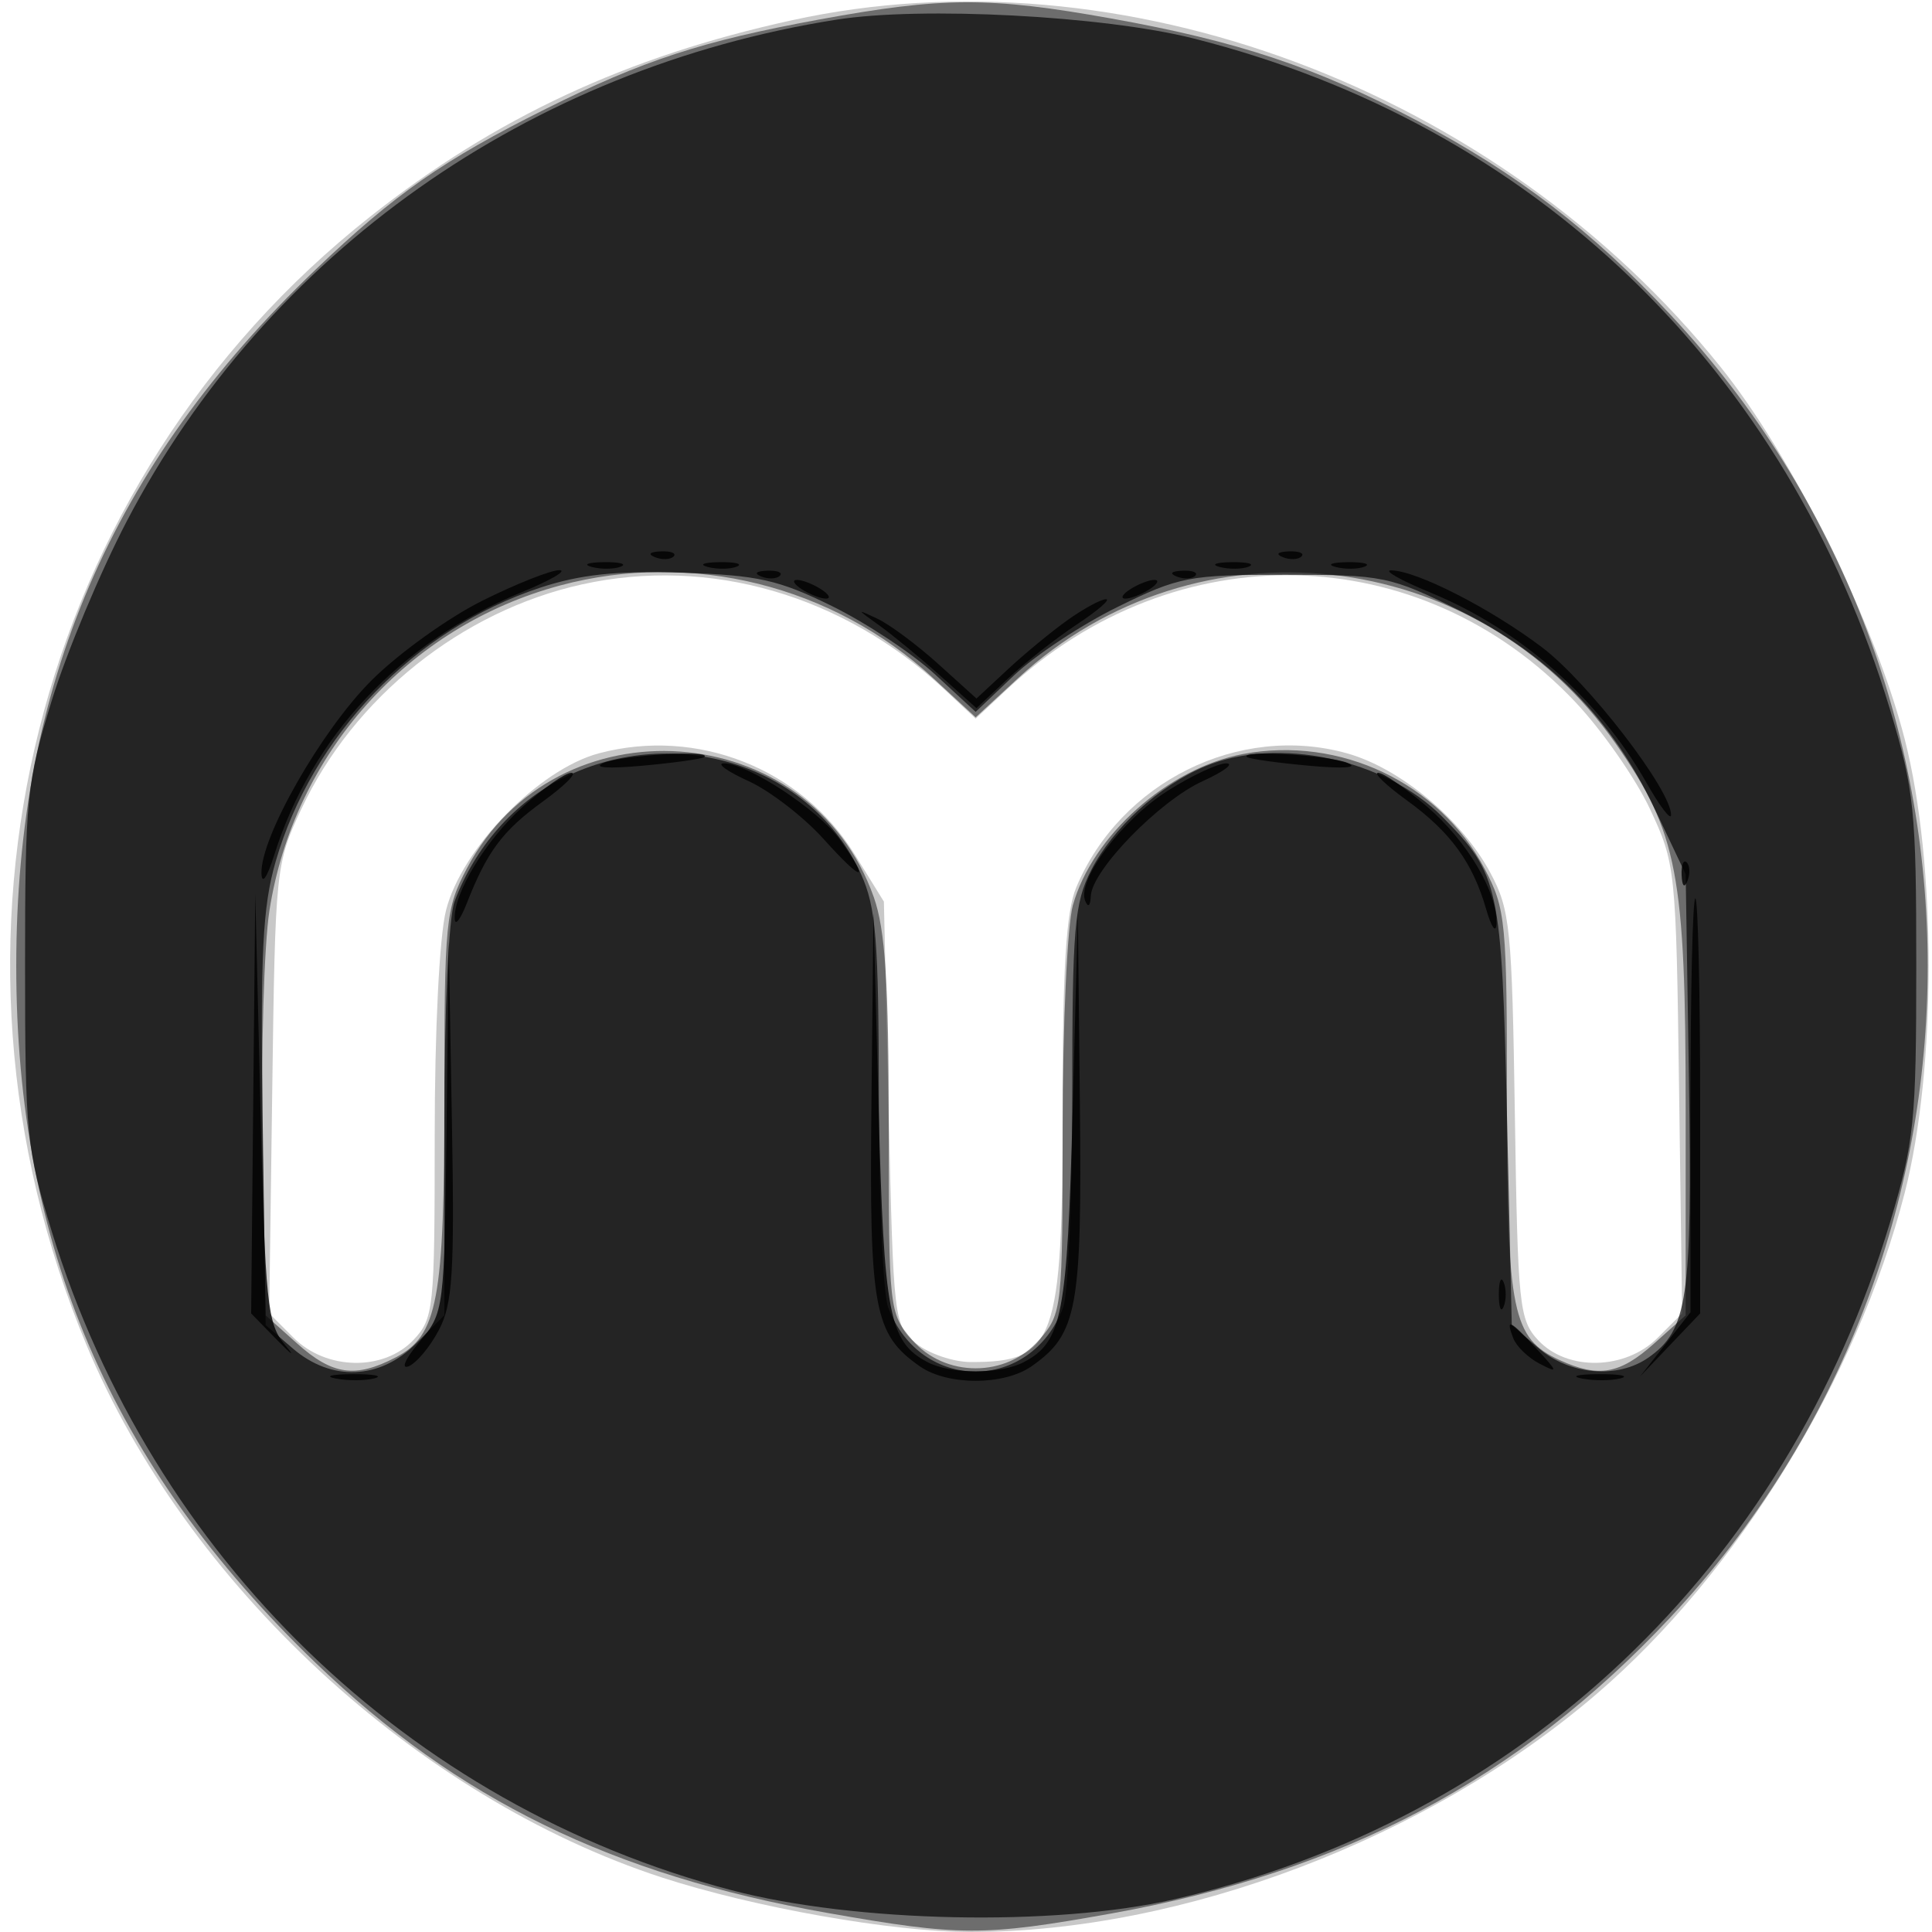 <svg xmlns="http://www.w3.org/2000/svg" width="200" height="200" fill="#000000"><path fill-opacity=".216" fill-rule="evenodd" d="M82 2.092C64.853 5.85 51.302 12.161 38.298 22.443 3.5 49.96-8.432 97.472 8.963 139.257c10.277 24.686 34.211 46.834 59.537 55.094 9.541 3.112 23.901 5.649 31.975 5.649 21.978 0 47.352-9.652 64.827-24.659 14.567-12.51 26.939-32.633 31.87-51.841 3.308-12.886 3.308-34.114 0-47-3.085-12.017-11.59-29.206-19.049-38.5C154.991 9.177 116.048-5.371 82 2.092M60.251 60.496C47.793 63.243 36.612 72.19 31.196 83.747c-2.649 5.653-2.702 6.159-3.012 28.982l-.317 23.229 2.521 2.521c3.389 3.389 9.355 3.488 12.438.207 2.072-2.207 2.174-3.19 2.174-21.058 0-10.975.484-20.664 1.168-23.38C47.78 87.844 55.764 79.641 62 77.982c10.17-2.706 20.965 1.559 26.474 10.461l3.026 4.891.5 21.923c.492 21.552.54 21.956 2.861 23.833 1.298 1.051 3.849 1.91 5.668 1.91 8.713 0 9.471-2.107 9.471-26.328 0-14.451.361-20.292 1.409-22.8 4.562-10.916 16.871-17.013 28.035-13.888 5.51 1.543 11.895 6.867 14.84 12.373 2.05 3.833 2.24 5.716 2.536 25.143.301 19.731.447 21.136 2.424 23.25 3.009 3.217 9.011 3.086 12.368-.271l2.521-2.521-.317-23.229c-.31-22.823-.363-23.329-3.012-28.982-1.483-3.164-4.965-8.152-7.739-11.085-16.049-16.969-41.453-17.534-58.815-1.307L101 74.392l-3.25-3.037c-10.441-9.758-24.293-13.77-37.499-10.859"/><path fill-opacity=".455" fill-rule="evenodd" d="M84.811 2.019C72.662 4.251 66.61 6.228 56.5 11.271c-10.616 5.296-15.633 8.8-23.864 16.668C11.502 48.139 1.682 71.001 1.682 100s9.755 51.712 30.978 72.126c14.726 14.164 30.698 21.97 53.001 25.902 13.739 2.423 16.146 2.428 29.339.064 24.108-4.319 42.27-13.936 57.928-30.674 35.5-37.95 35.5-96.886 0-134.836-8.125-8.686-15.831-14.593-26.185-20.071-10.47-5.54-18.552-8.24-31.743-10.603-12.566-2.251-17.425-2.234-30.189.111M58 60.603c-15.783 4.223-27.578 17.409-30.108 33.662-.562 3.614-.881 14.521-.707 24.237l.315 17.667 3.266 2.915c3.657 3.266 6.01 3.6 10.175 1.446 4.378-2.264 5.059-5.9 5.059-27.022 0-18.161.125-19.431 2.326-23.601 9.273-17.568 35.54-15.709 42.135 2.983C91.643 96.239 92 101.737 92 116.57c0 18.936.047 19.374 2.394 22.102 3.412 3.966 9.8 3.966 13.212 0 2.345-2.727 2.394-3.176 2.4-21.978.003-10.557.477-20.894 1.054-22.971 2.005-7.221 9.856-14.202 17.618-15.666 10.033-1.894 20.315 2.981 24.996 11.85 2.209 4.186 2.326 5.408 2.326 24.3 0 21.656.556 24.358 5.472 26.598 4.032 1.837 6.208 1.453 9.762-1.724l3.266-2.918v-21.332c0-24.34-.826-28.662-7.229-37.828-14.395-20.604-43.43-23.802-61.861-6.813L101 74.255l-4.401-4.057C86.179 60.593 71.592 56.967 58 60.603"/><path fill-opacity=".67" fill-rule="evenodd" d="M86.585 2.036C54.747 7.059 27.622 26.221 13.141 53.921 10.387 59.19 6.887 67.55 5.364 72.5c-2.603 8.456-2.77 10.119-2.77 27.5s.167 19.044 2.77 27.5c10.378 33.722 36.841 59.361 70.362 68.172 12.762 3.355 33.384 3.785 45.774.954 35.845-8.189 63.383-34.226 74.168-70.126 2.493-8.297 2.704-10.367 2.704-26.5s-.211-18.203-2.704-26.5c-10.626-35.369-36.853-60.64-72.162-69.53-9.271-2.334-28.123-3.322-36.921-1.934M55.909 60.84C42.913 65.129 32.308 76.116 28.532 89.2c-1.347 4.669-1.59 9.528-1.339 26.839l.307 21.138 2.806 2.411c4.013 3.45 9.01 3.25 12.771-.511L46 136.154v-20.012c0-11.603.444-21.195 1.056-22.827 2.11-5.626 6.188-10.258 11.253-12.782 11.632-5.796 25.733-1.253 30.811 9.926 1.574 3.464 1.839 6.779 1.858 23.226.012 10.552.444 20.296.961 21.654 3.368 8.86 14.754 8.86 18.122 0 .517-1.358.939-11.233.939-21.944 0-17.356.213-19.892 1.956-23.309 2.227-4.364 7.041-8.759 11.762-10.738 7.535-3.157 18.657-.792 24.625 5.238 5.847 5.908 6.108 7.111 6.653 30.753l.504 21.84 2.806 2.41c3.21 2.758 8.16 3.173 11.334.951 4.073-2.853 4.553-6.142 4.197-28.707L174.5 90.5l-3.185-6.723c-4.426-9.344-10.956-15.996-20.173-20.551-7.265-3.591-7.921-3.726-18.111-3.726-9.964 0-10.963.192-17.351 3.337-3.728 1.835-8.557 5.028-10.73 7.096l-3.951 3.759-4.211-3.887c-2.315-2.138-7.107-5.314-10.647-7.057-5.559-2.736-7.68-3.208-15.539-3.461-6.788-.218-10.524.177-14.693 1.553"/><path fill-opacity=".805" fill-rule="evenodd" d="M67.813 57.683c.721.289 1.584.253 1.916-.079s-.258-.568-1.312-.525c-1.165.048-1.402.285-.604.604m65 0c.721.289 1.584.253 1.916-.079s-.258-.568-1.312-.525c-1.165.048-1.402.285-.604.604m-71.544 1.01c.973.254 2.323.237 3-.037s-.119-.481-1.769-.461-2.204.244-1.231.498m12 0c.973.254 2.323.237 3-.037s-.119-.481-1.769-.461-2.204.244-1.231.498m53 0c.973.254 2.323.237 3-.037s-.119-.481-1.769-.461-2.204.244-1.231.498m12 0c.973.254 2.323.237 3-.037s-.119-.481-1.769-.461-2.204.244-1.231.498M49.91 62.196c-3.526 1.758-8.684 5.47-11.464 8.25-5.195 5.195-11.498 16.253-11.379 19.964.039 1.231.584.447 1.325-1.91 3.858-12.26 13.023-22.013 25.517-27.152 3.075-1.265 4.875-2.311 4.001-2.324-.875-.013-4.475 1.414-8 3.172m28.903-2.513c.721.289 1.584.253 1.916-.079s-.258-.568-1.312-.525c-1.165.048-1.402.285-.604.604m43 0c.721.289 1.584.253 1.916-.079s-.258-.568-1.312-.525c-1.165.048-1.402.285-.604.604m26.295 1.671c9.235 3.799 17.405 10.992 22.315 19.646 1.404 2.475 2.558 3.989 2.565 3.364.027-2.568-8.587-13.751-13.379-17.37-5.362-4.048-13.028-7.951-15.609-7.948-.825.001 1.023 1.04 4.108 2.308M83 61c.825.533 1.95.969 2.5.969s.325-.436-.5-.969-1.95-.969-2.5-.969-.325.436.5.969m34 0c-.825.533-1.05.969-.5.969s1.675-.436 2.5-.969 1.05-.969.5-.969-1.675.436-2.5.969m-6.5 3.2c-1.65 1.176-4.443 3.481-6.207 5.124l-3.208 2.986-3.954-3.573c-2.175-1.964-5.006-4.072-6.293-4.683-2.199-1.046-2.19-1.006.153.667 1.37.979 4.202 3.311 6.293 5.184l3.801 3.405 3.208-3.018c1.764-1.66 4.999-4.204 7.189-5.655 2.19-1.45 3.54-2.623 3-2.605-.54.017-2.332.993-3.982 2.168m-48 14.775c-1.208.504.377.62 4 .292 3.3-.299 6.188-.706 6.417-.905.852-.74-8.492-.19-10.417.613m66.583-.613c.23.199 3.117.606 6.417.905 3.623.328 5.208.212 4-.292-1.925-.803-11.269-1.353-10.417-.613M77.5 80.866c2.2 1.002 5.688 3.693 7.75 5.981 4.117 4.565 4.913 4.595 1.685.061-2.167-3.043-9.608-7.924-12.023-7.886-.777.012.388.842 2.588 1.844m43.352 1.013c-4.729 2.999-9.384 9.217-8.514 11.373.301.744.536.543.583-.499.121-2.681 7.103-9.849 11.579-11.887 2.2-1.002 3.301-1.832 2.446-1.844s-3.597 1.273-6.094 2.857m-66.746 1.644c-3.843 3.472-7.179 8.99-7.03 11.628.042.742.604-.001 1.25-1.651 2.097-5.358 3.707-7.511 7.876-10.531C58.456 81.336 59.784 80 59.153 80s-2.902 1.586-5.047 3.523m91.533-.67c4.51 3.267 6.82 6.437 8.208 11.267.535 1.859 1.013 2.548 1.063 1.531.157-3.22-3.029-8.597-7.22-12.184-2.227-1.907-4.487-3.467-5.02-3.467-.534 0 .802 1.284 2.969 2.853m28.44 7.73c.048 1.165.285 1.402.604.605.289-.722.253-1.585-.079-1.917s-.568.258-.525 1.312M26.212 114.234 26 135.968l2.75 2.814c1.512 1.548 1.85 1.745.75.438-1.828-2.172-2.046-4.282-2.538-24.548L26.425 92.5zm148.788.189v21.424l-2.614 3.326-2.613 3.327 3.113-3.266 3.114-3.266v-21.484c0-11.816-.225-21.484-.5-21.484s-.5 9.64-.5 21.423m-84.79-.123c-.225 21.227.251 23.808 5.007 27.139 2.86 2.004 8.706 2.004 11.566 0 4.756-3.331 5.232-5.912 5.007-27.139l-.21-19.8-.54 20.5c-.557 21.138-1.085 23.883-4.997 25.977-2.455 1.314-7.631 1.314-10.086 0-3.912-2.094-4.44-4.839-4.997-25.977l-.54-20.5zm-43.984 2.373c-.224 19.025-.246 19.197-2.818 22.254-1.426 1.695-1.933 2.828-1.126 2.518.806-.309 2.222-1.998 3.146-3.754 1.436-2.728 1.632-5.873 1.352-21.691l-.328-18.5zM155.158 134c0 1.375.227 1.938.504 1.25.278-.687.278-1.812 0-2.5-.277-.687-.504-.125-.504 1.25m1.491 4.528c.322.84 1.546 2.026 2.719 2.635 1.961 1.02 1.938.897-.292-1.527-2.789-3.032-3.245-3.24-2.427-1.108m-121.887 4.179c1.244.239 3.044.23 4-.02s-.062-.446-2.262-.435-2.982.216-1.738.455m129 0c1.244.239 3.044.23 4-.02s-.062-.446-2.262-.435-2.982.216-1.738.455"/></svg>